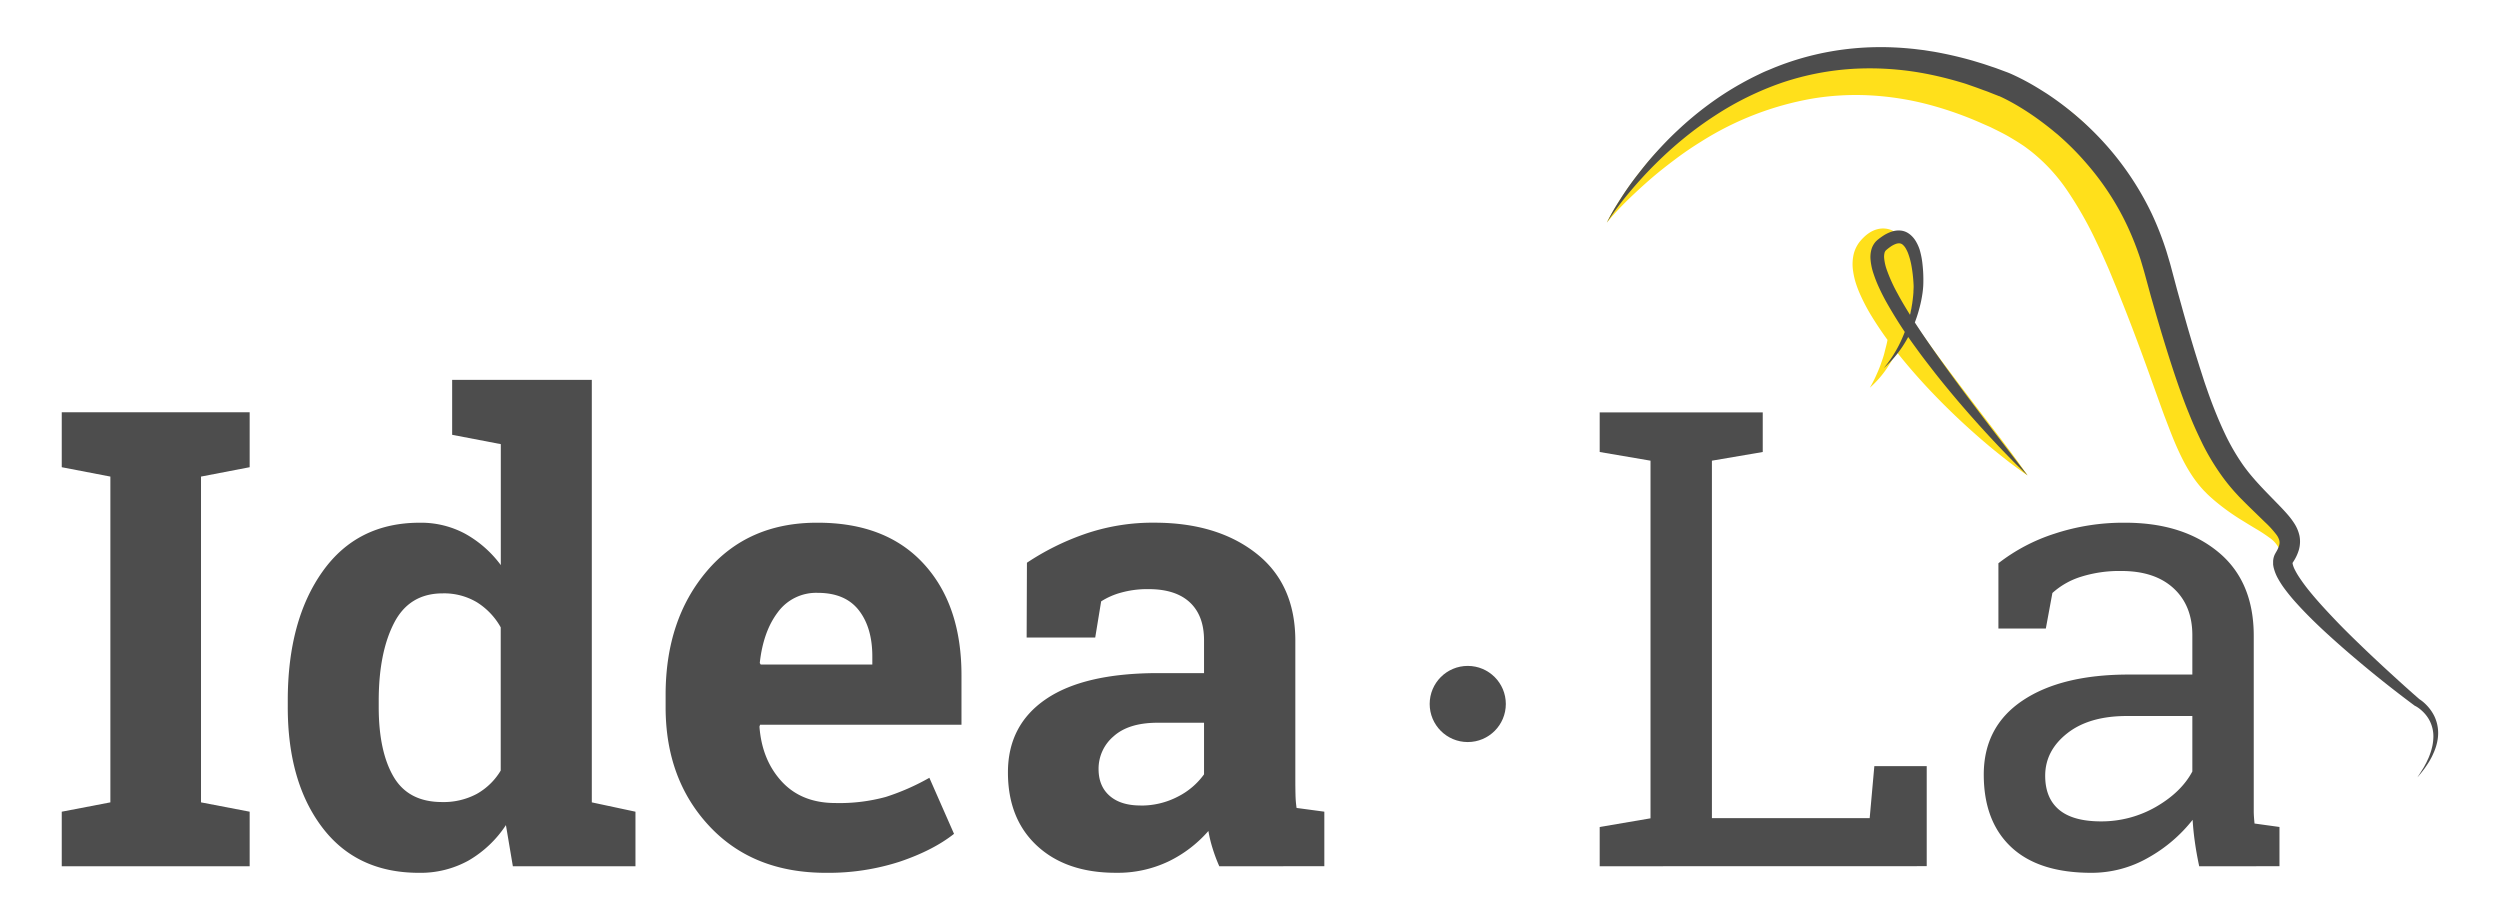 <svg xmlns="http://www.w3.org/2000/svg" viewBox="0 0 864.76 318.21"><defs><style>.cls-1{fill:#4d4d4d;}.cls-2{fill:#ffe01b;}</style></defs><title>Artboard 2</title><g id="Layer_1" data-name="Layer 1"><path class="cls-1" d="M553.34,299.64V286.06l17.58-3V159.35l-17.58-3v-13.7h56.4v13.7l-17.58,3V283h54.57l1.61-18h18.12v34.61Z"/><path class="cls-1" d="M760.71,299.64q-1-4.74-1.51-8.52c-.36-2.51-.61-5-.76-7.54a51.52,51.52,0,0,1-15.36,13.1,39.34,39.34,0,0,1-19.68,5.23q-18.23,0-27.72-8.9t-9.49-25.07q0-16.6,13.43-25.61t36.83-9h21.89V219.74q0-10.25-6.47-16.23t-18-6a44.27,44.27,0,0,0-14.07,2,26.42,26.42,0,0,0-9.87,5.61l-2.27,12.29H691.26V194.83a63,63,0,0,1,19.31-10.19,76,76,0,0,1,24.58-3.83q19.85,0,32.14,10.13t12.29,29v56.19c0,1.5,0,3,0,4.42s.13,2.87.27,4.31l8.63,1.19v13.58Zm-34.18-15.52a37.78,37.78,0,0,0,19.3-5.07q8.73-5.07,12.51-12.19V247.67H735.69q-13.05,0-20.65,6t-7.6,14.67q0,7.67,4.74,11.7T726.53,284.12Z"/><path class="cls-1" d="M21.36,161.61v-19h65v19l-16.83,3.24V277.54l16.83,3.23v18.87h-65V280.77l16.82-3.23V164.85Z"/><path class="cls-1" d="M175,285.41a38.64,38.64,0,0,1-13,12.29,34.23,34.23,0,0,1-17.09,4.21q-21.57,0-33.48-15.75T99.54,244.54v-2.27q0-27.6,12-44.53t33.65-16.93a32.2,32.2,0,0,1,15.74,3.83,38.6,38.6,0,0,1,12.3,10.83V153.63l-16.83-3.23v-19h48.31V277.54l15.1,3.23v18.87H177.4Zm-44-40.87q0,15.32,5.12,24.1t16.77,8.79a24.35,24.35,0,0,0,12-2.8,22.42,22.42,0,0,0,8.31-8.09V217a24,24,0,0,0-8.25-8.68,22.16,22.16,0,0,0-11.81-3.07q-11.55,0-16.83,10.24T131,242.27Z"/><path class="cls-1" d="M285.67,301.91q-25.23,0-40.33-16.18t-15.1-41.08v-4.32q0-26,14.29-42.81t38.34-16.71q23.61,0,36.66,14.23t13.05,38.5v17.15H262.92l-.22.64q.85,11.55,7.71,19t18.6,7.44a60.66,60.66,0,0,0,17.36-2.1,79.57,79.57,0,0,0,15.1-6.63L330,288.43q-7.23,5.71-18.71,9.6A79.87,79.87,0,0,1,285.67,301.91Zm-2.8-96.84a16.4,16.4,0,0,0-13.81,6.69q-5.07,6.68-6.25,17.57l.32.54h38.61v-2.8q0-10-4.69-16T282.87,205.07Z"/><path class="cls-1" d="M421.76,299.64a55.72,55.72,0,0,1-2.26-6,45.51,45.51,0,0,1-1.51-6.2,43.38,43.38,0,0,1-13.65,10.46,40.76,40.76,0,0,1-18.38,4q-17.15,0-27.23-9.33t-10.08-25.4q0-16.38,13.15-25.34t38.61-9h16.07V221.46c0-5.61-1.62-10-4.86-13.05s-8-4.63-14.34-4.63a33.92,33.92,0,0,0-9.6,1.24,24.86,24.86,0,0,0-6.79,3l-2.05,12.51H355.12l.1-25.88A88.46,88.46,0,0,1,375,184.8a71.77,71.77,0,0,1,24.32-4q21.68,0,35.21,10.62t13.53,30.25v48.2q0,2.7.06,5.07a36.11,36.11,0,0,0,.37,4.53l9.6,1.29v18.87Zm-27.28-21a27.29,27.29,0,0,0,12.94-3.08,25.06,25.06,0,0,0,9.06-7.71V250H400.41q-10,0-15.21,4.69A14.68,14.68,0,0,0,380,266q0,5.92,3.82,9.27T394.48,278.62Z"/><path class="cls-2" d="M555.81,77c.8-1.66,1.7-3.26,2.64-4.84s1.92-3.15,2.95-4.68c2.05-3.07,4.27-6,6.6-8.92s4.83-5.66,7.44-8.34,5.36-5.23,8.23-7.68a110.74,110.74,0,0,1,18.76-12.89A99.93,99.93,0,0,1,623.91,21a96.65,96.65,0,0,1,11.48-2.4,101.82,101.82,0,0,1,11.72-1,108,108,0,0,1,23.41,2c1.93.37,3.84.79,5.74,1.24s3.78,1,5.65,1.53c3.74,1.09,7.41,2.36,11,3.77l2.7,1.08c.89.35,1.77.71,2.67,1.09,1.79.76,3.6,1.57,5.42,2.48.91.43,1.82.92,2.72,1.39s1.81,1,2.7,1.54,1.78,1.11,2.67,1.67,1.75,1.17,2.6,1.8a69.31,69.31,0,0,1,9.46,8.37c.36.38.71.76,1.06,1.15l1,1.17q1,1.17,2,2.37c.62.81,1.27,1.61,1.87,2.43s1.21,1.64,1.77,2.47a111.22,111.22,0,0,1,6.23,10.16l1.37,2.59,1.3,2.6c.44.87.83,1.74,1.24,2.61l.62,1.31.58,1.32c1.56,3.5,3,7,4.31,10.57l1,2.65c.33.89.62,1.78.93,2.67.63,1.78,1.2,3.54,1.78,5.3q3.44,10.61,6.16,21.4c1.81,7.19,3.34,14.43,4.78,21.52l1.08,5.27c.38,1.74.75,3.45,1.14,5.14s.83,3.34,1.3,4.94,1,3.15,1.6,4.65c.16.36.3.74.47,1.11L768,162l.54,1.06c.18.36.39.7.58,1.05s.41.68.62,1,.43.67.66,1l.34.5.38.51.79,1a89,89,0,0,0,7.2,7.7c1.29,1.27,2.63,2.5,4,3.81a51.51,51.51,0,0,1,3.88,4.16,16.5,16.5,0,0,1,1.69,2.44,8.38,8.38,0,0,1,1.06,2.88,5.93,5.93,0,0,1-.31,3,8,8,0,0,1-1.51,2.38,12.31,12.31,0,0,0,.47-1.28,6.53,6.53,0,0,0,.25-1.29,4.77,4.77,0,0,0-.41-2.39,10.18,10.18,0,0,0-3.32-3.61,52.12,52.12,0,0,0-4.43-2.91c-1.56-.93-3.12-1.88-4.7-2.86a78.23,78.23,0,0,1-9.28-6.59c-.38-.31-.75-.63-1.11-.95l-.56-.49-.56-.51c-.38-.35-.76-.7-1.11-1.07s-.74-.72-1.08-1.11a39.45,39.45,0,0,1-3.81-4.87,54.23,54.23,0,0,1-3.06-5.22c-.91-1.76-1.73-3.53-2.5-5.29s-1.47-3.52-2.15-5.27-1.33-3.48-2-5.21c-2.53-6.92-4.9-13.7-7.37-20.42s-5-13.39-7.66-20c-.66-1.66-1.31-3.33-2-4.94l-1-2.44-1-2.42c-1.4-3.21-2.79-6.4-4.29-9.49a130.2,130.2,0,0,0-9.88-17.52,61,61,0,0,0-12.54-13.77c-.59-.48-1.21-.93-1.82-1.39s-1.25-.9-1.91-1.32c-1.29-.86-2.65-1.67-4-2.47s-2.87-1.57-4.39-2.33l-2.31-1.14L686,42.88a122.85,122.85,0,0,0-19.12-6.77A100.77,100.77,0,0,0,647,33a91.43,91.43,0,0,0-10.07,0,89.87,89.87,0,0,0-10.07,1.11A105.87,105.87,0,0,0,588.4,49c-3,1.85-5.94,3.85-8.8,6s-5.68,4.34-8.4,6.69-5.38,4.79-8,7.33S558.16,74.19,555.81,77Z"/><path class="cls-1" d="M555.81,77c1-2,2.1-4,3.26-5.86s2.38-3.79,3.65-5.64,2.6-3.65,4-5.43,2.78-3.53,4.25-5.23,3-3.38,4.54-5,3.15-3.22,4.81-4.76a116.18,116.18,0,0,1,10.42-8.72,105.82,105.82,0,0,1,11.46-7.42c2-1.13,4-2.16,6.09-3.16,1-.49,2.08-1,3.13-1.42s2.11-.9,3.18-1.31a97,97,0,0,1,13.16-4.12,98.3,98.3,0,0,1,13.65-2.22,101.5,101.5,0,0,1,13.84-.3c2.31.1,4.61.29,6.9.53l3.44.42,3.41.54A134.51,134.51,0,0,1,682.43,21l3.3,1c1.09.35,2.18.72,3.27,1.09.54.18,1.09.35,1.62.55l1.62.6,1.61.6.81.3.11.05.14.06.23.09.44.19c2.24,1,4.31,2.05,6.36,3.19s4,2.36,6,3.63A103.44,103.44,0,0,1,719,40.76a104.59,104.59,0,0,1,9.91,9.84A102,102,0,0,1,744.3,73.92a107.6,107.6,0,0,1,5.08,13l1,3.36.25.84.22.8.43,1.61L753,100l1.78,6.41c.58,2.13,1.2,4.25,1.8,6.39,1.23,4.25,2.49,8.48,3.82,12.67l.49,1.58.51,1.57,1,3.12c.33,1,.71,2.07,1.07,3.11s.72,2.06,1.1,3.08c1.51,4.09,3.15,8.09,5,12a74.06,74.06,0,0,0,6.32,10.93,58.72,58.72,0,0,0,3.89,4.89c.33.4.7.8,1.06,1.2l1.1,1.2c.74.8,1.5,1.59,2.26,2.38l4.67,4.8c.79.83,1.59,1.69,2.39,2.61a25.84,25.84,0,0,1,2.34,3.1,13,13,0,0,1,1.79,4.25,10.45,10.45,0,0,1-.23,5,15.3,15.3,0,0,1-1.81,3.88l-.27.42-.13.21h0l0,0a.51.51,0,0,0,.06-.23c0-.07,0,.12,0,.36a8.7,8.7,0,0,0,.83,2.23,24.6,24.6,0,0,0,1.5,2.56,60.53,60.53,0,0,0,3.79,5.1c2.73,3.34,5.73,6.56,8.77,9.75s6.22,6.28,9.41,9.35,6.44,6.1,9.72,9.1,6.59,6,9.92,8.89l-.2-.14.48.31.42.31c.28.21.54.43.8.65a16.2,16.2,0,0,1,1.43,1.44,14.82,14.82,0,0,1,2.23,3.37,13.65,13.65,0,0,1,1.1,7.81,17.11,17.11,0,0,1-1,3.75c-.21.6-.49,1.17-.75,1.76s-.57,1.13-.87,1.68-.64,1.09-1,1.62-.69,1.05-1.07,1.55-.75,1-1.15,1.48l-1.2,1.43,1-1.55c.34-.52.65-1.06,1-1.59s.6-1.08.91-1.62.53-1.11.8-1.66.48-1.13.69-1.71.41-1.15.54-1.74a16.05,16.05,0,0,0,.58-3.54,11.84,11.84,0,0,0-1.52-6.69,12.37,12.37,0,0,0-2.1-2.68,13.5,13.5,0,0,0-1.29-1.11c-.23-.17-.46-.33-.7-.48a4.05,4.05,0,0,0-.35-.21l-.31-.17-.07,0-.14-.11q-10.77-8-21-16.71-5.13-4.35-10.09-8.92c-3.31-3.07-6.53-6.23-9.62-9.64a64.73,64.73,0,0,1-4.45-5.41,31.62,31.62,0,0,1-2-3.12,15.21,15.21,0,0,1-1.6-4c-.05-.21-.08-.44-.12-.65l-.05-.33,0-.38c0-.25,0-.48,0-.76s.05-.56.09-.84a5.82,5.82,0,0,1,.63-1.79l.12-.22.1-.18.09-.15.17-.3a8.83,8.83,0,0,0,.93-2.18,3.28,3.28,0,0,0,0-1.62,6.26,6.26,0,0,0-.91-1.82,33.5,33.5,0,0,0-4-4.4L778.72,176c-.82-.79-1.63-1.59-2.43-2.39l-1.21-1.22c-.4-.41-.8-.82-1.19-1.26a65.9,65.9,0,0,1-4.57-5.45,81,81,0,0,1-7.39-12c-1-2.07-2-4.16-2.93-6.27s-1.76-4.22-2.62-6.33c-3.3-8.49-6-17.07-8.62-25.66-.63-2.15-1.28-4.3-1.9-6.45L744,102.49,742.23,96l-.44-1.61-.23-.81-.22-.76-.91-3.06A103.69,103.69,0,0,0,735.78,78a91.83,91.83,0,0,0-6.2-11.09,94.25,94.25,0,0,0-7.65-10.15A95.77,95.77,0,0,0,713,47.63l-1.19-1.06-1.23-1c-.8-.69-1.65-1.34-2.48-2-1.69-1.3-3.39-2.57-5.15-3.77s-3.55-2.34-5.38-3.41-3.7-2.07-5.52-2.91l-.33-.15-.15-.07,0,0-.09,0-.75-.3-1.51-.59-1.5-.6c-.51-.2-1-.37-1.52-.55-1-.36-2-.75-3-1.1L680,29c-4.12-1.28-8.29-2.38-12.5-3.24a103,103,0,0,0-25.62-2,94.47,94.47,0,0,0-25.3,4.78A104.94,104.94,0,0,0,593.2,40a121.07,121.07,0,0,0-10.63,7.74c-3.41,2.77-6.68,5.73-9.82,8.84s-6.13,6.38-9,9.79A111.52,111.52,0,0,0,555.81,77Z"/><path class="cls-2" d="M701.34,164.45c-2.14-1.43-4.19-3-6.23-4.5l-3-2.36-3-2.42q-5.89-4.89-11.47-10.13t-10.83-10.85c-3.5-3.75-6.88-7.62-10.11-11.66a127.6,127.6,0,0,1-9.09-12.82,66.87,66.87,0,0,1-3.88-7.22,40.18,40.18,0,0,1-1.61-4A26.26,26.26,0,0,1,641,93.8a15.44,15.44,0,0,1,.19-5.85,11.38,11.38,0,0,1,1.41-3.36c.16-.27.35-.53.54-.79l.15-.19.1-.12.21-.25c.28-.33.59-.67.93-1a12.78,12.78,0,0,1,2.65-2.06,9.17,9.17,0,0,1,2.13-.87,7.68,7.68,0,0,1,5.54.56,8.33,8.33,0,0,1,1.9,1.33,10.94,10.94,0,0,1,2.07,2.63,17.06,17.06,0,0,1,1.12,2.35c.29.75.53,1.47.73,2.18a37.35,37.35,0,0,1,.92,4.17c.23,1.35.38,2.7.5,4,.07.67.11,1.33.15,2l0,1,0,1.05,0,.56c0,.27-.05.45-.08.66l-.09.6c-.06.39-.12.78-.19,1.17-.13.78-.28,1.55-.43,2.31-.31,1.53-.71,3-1.12,4.53a63.93,63.93,0,0,1-3.11,8.74,50.08,50.08,0,0,1-4.44,8.1,35.53,35.53,0,0,1-6,6.87c.76-1.31,1.46-2.62,2.08-4s1.2-2.68,1.68-4.06,1-2.75,1.33-4.15.76-2.79,1-4.21a76.81,76.81,0,0,0,1.34-8.51c.16-1.42.24-2.85.33-4.26,0-.71.07-1.42.09-2.12,0-.35,0-.7,0-1v-.51c0-.16,0-.35,0-.46l0,.57-.43-1.7c-.14-.58-.31-1.16-.46-1.73-.32-1.15-.67-2.28-1-3.37s-.76-2.15-1.2-3.11a11.12,11.12,0,0,0-1.32-2.33c-.19-.24-.37-.38-.33-.28a1,1,0,0,0,.34.27,2.44,2.44,0,0,0,.91.29,2.79,2.79,0,0,0,.94,0c.23,0,.36-.1.4-.11s-.07.1-.25.34-.2.26-.32.42l-.08.12-.05.06h0s0,0,0,.14a6.18,6.18,0,0,0,.11,1.68,18.56,18.56,0,0,0,.76,2.68c.35,1,.78,2,1.25,3,1,2,2.08,4.06,3.3,6.1,2.44,4.08,5.2,8.13,8,12.15,5.72,8,11.82,16,17.89,24S695.5,156,701.34,164.45Z"/><path class="cls-1" d="M701.34,164.45c-1.18-1.11-2.33-2.26-3.49-3.39s-2.28-2.3-3.41-3.46c-2.27-2.32-4.49-4.68-6.69-7.06q-6.6-7.14-12.84-14.62c-2.07-2.5-4.12-5-6.12-7.58s-4-5.15-5.89-7.79A156.25,156.25,0,0,1,652.23,104q-1.2-2.19-2.25-4.48a44.49,44.49,0,0,1-1.89-4.76A20.46,20.46,0,0,1,647,89.42a10.06,10.06,0,0,1,.34-3.15,6.9,6.9,0,0,1,.72-1.66,6.13,6.13,0,0,1,1.21-1.47l.18-.16.13-.11.27-.21c.17-.14.35-.27.54-.41.36-.27.74-.52,1.13-.78a12.8,12.8,0,0,1,2.65-1.29,7.5,7.5,0,0,1,3.37-.42,6,6,0,0,1,1.8.5,7,7,0,0,1,1.53,1,9,9,0,0,1,2,2.49A14.73,14.73,0,0,1,664,86.3,27.91,27.91,0,0,1,665,91.4a47.45,47.45,0,0,1,.3,5c0,.84,0,1.67-.05,2.53s-.14,1.71-.26,2.55a42.65,42.65,0,0,1-1,4.91,48.45,48.45,0,0,1-1.49,4.75,42.67,42.67,0,0,1-4.47,8.81,39.11,39.11,0,0,1-3,3.93,38.65,38.65,0,0,1-3.42,3.47,43.78,43.78,0,0,0,5.26-8q1.08-2.15,1.93-4.36c.56-1.49,1.06-3,1.47-4.52a48.35,48.35,0,0,0,1.59-9.27c0-.77.09-1.56.07-2.28s-.08-1.55-.14-2.33c-.13-1.56-.33-3.11-.6-4.62a25.34,25.34,0,0,0-1.16-4.32,11.51,11.51,0,0,0-.89-1.83,4.87,4.87,0,0,0-1.07-1.25,1.94,1.94,0,0,0-1.07-.4,3.35,3.35,0,0,0-1.38.26,8.07,8.07,0,0,0-1.67.9c-.28.2-.56.4-.84.62l-.42.34-.2.18-.1.08,0,0a2,2,0,0,0-.54,1,5.55,5.55,0,0,0-.12,1.65,16.8,16.8,0,0,0,.9,4.09,54.78,54.78,0,0,0,3.83,8.41c1.49,2.78,3.15,5.49,4.84,8.19s3.49,5.36,5.3,8c3.63,5.28,7.4,10.49,11.24,15.67s7.74,10.31,11.66,15.45Z"/><circle class="cls-1" cx="507.7" cy="243.51" r="13.17"/></g></svg>